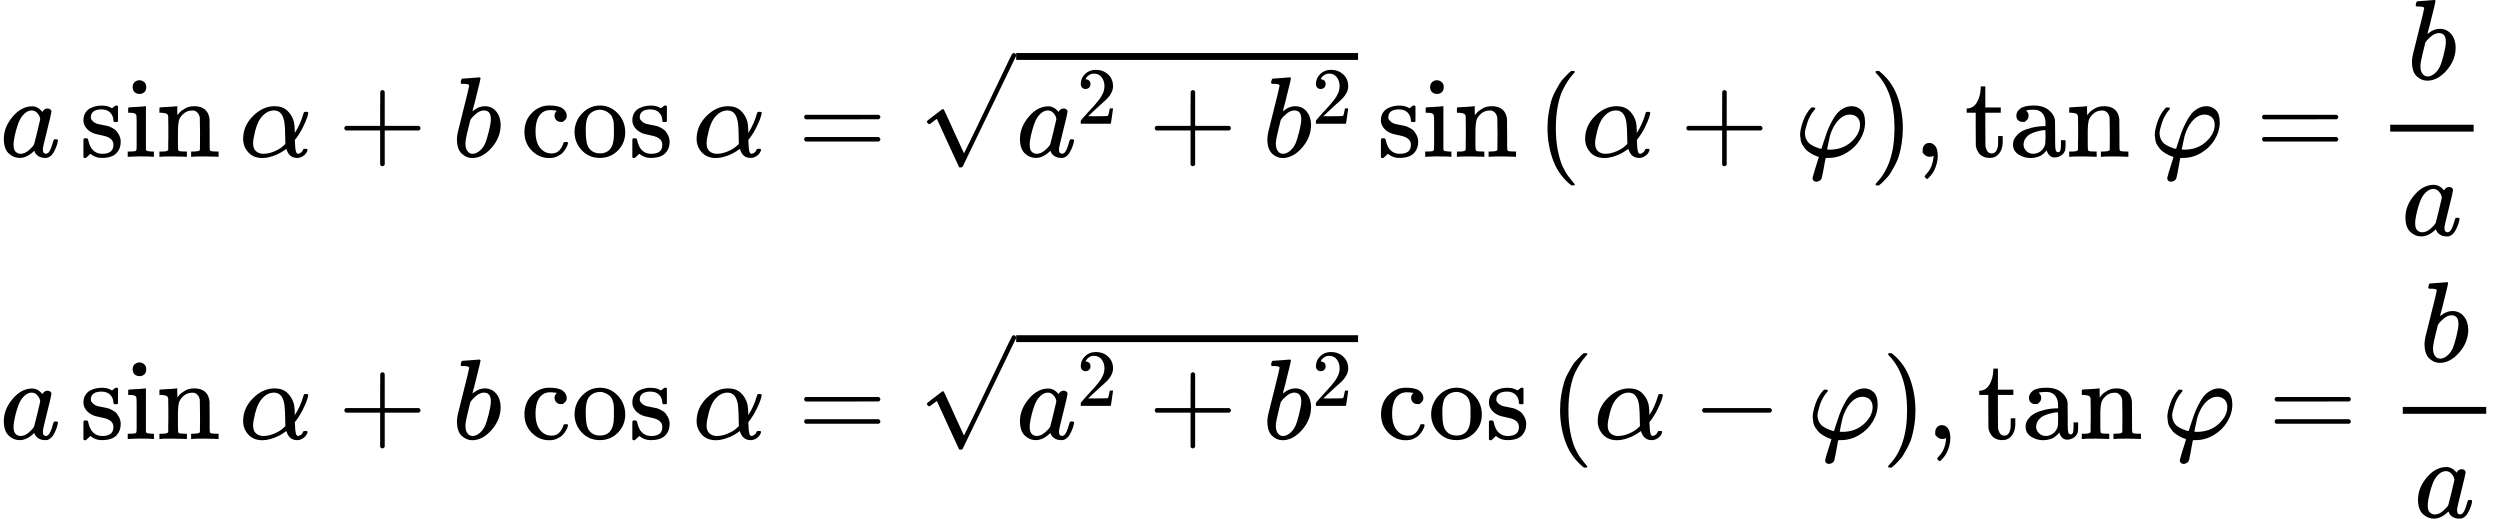 <?xml version="1.0" encoding="UTF-8" standalone="no" ?>
<svg xmlns="http://www.w3.org/2000/svg" width="49.425ex" height="10.253ex" viewBox="0 -2516 21845.9 4532" xmlns:xlink="http://www.w3.org/1999/xlink" aria-hidden="true" style=""><defs><path id="MJX-182-TEX-I-1D44E" d="M33 157Q33 258 109 349T280 441Q331 441 370 392Q386 422 416 422Q429 422 439 414T449 394Q449 381 412 234T374 68Q374 43 381 35T402 26Q411 27 422 35Q443 55 463 131Q469 151 473 152Q475 153 483 153H487Q506 153 506 144Q506 138 501 117T481 63T449 13Q436 0 417 -8Q409 -10 393 -10Q359 -10 336 5T306 36L300 51Q299 52 296 50Q294 48 292 46Q233 -10 172 -10Q117 -10 75 30T33 157ZM351 328Q351 334 346 350T323 385T277 405Q242 405 210 374T160 293Q131 214 119 129Q119 126 119 118T118 106Q118 61 136 44T179 26Q217 26 254 59T298 110Q300 114 325 217T351 328Z"></path><path id="MJX-182-TEX-N-73" d="M295 316Q295 356 268 385T190 414Q154 414 128 401Q98 382 98 349Q97 344 98 336T114 312T157 287Q175 282 201 278T245 269T277 256Q294 248 310 236T342 195T359 133Q359 71 321 31T198 -10H190Q138 -10 94 26L86 19L77 10Q71 4 65 -1L54 -11H46H42Q39 -11 33 -5V74V132Q33 153 35 157T45 162H54Q66 162 70 158T75 146T82 119T101 77Q136 26 198 26Q295 26 295 104Q295 133 277 151Q257 175 194 187T111 210Q75 227 54 256T33 318Q33 357 50 384T93 424T143 442T187 447H198Q238 447 268 432L283 424L292 431Q302 440 314 448H322H326Q329 448 335 442V310L329 304H301Q295 310 295 316Z"></path><path id="MJX-182-TEX-N-69" d="M69 609Q69 637 87 653T131 669Q154 667 171 652T188 609Q188 579 171 564T129 549Q104 549 87 564T69 609ZM247 0Q232 3 143 3Q132 3 106 3T56 1L34 0H26V46H42Q70 46 91 49Q100 53 102 60T104 102V205V293Q104 345 102 359T88 378Q74 385 41 385H30V408Q30 431 32 431L42 432Q52 433 70 434T106 436Q123 437 142 438T171 441T182 442H185V62Q190 52 197 50T232 46H255V0H247Z"></path><path id="MJX-182-TEX-N-6E" d="M41 46H55Q94 46 102 60V68Q102 77 102 91T102 122T103 161T103 203Q103 234 103 269T102 328V351Q99 370 88 376T43 385H25V408Q25 431 27 431L37 432Q47 433 65 434T102 436Q119 437 138 438T167 441T178 442H181V402Q181 364 182 364T187 369T199 384T218 402T247 421T285 437Q305 442 336 442Q450 438 463 329Q464 322 464 190V104Q464 66 466 59T477 49Q498 46 526 46H542V0H534L510 1Q487 2 460 2T422 3Q319 3 310 0H302V46H318Q379 46 379 62Q380 64 380 200Q379 335 378 343Q372 371 358 385T334 402T308 404Q263 404 229 370Q202 343 195 315T187 232V168V108Q187 78 188 68T191 55T200 49Q221 46 249 46H265V0H257L234 1Q210 2 183 2T145 3Q42 3 33 0H25V46H41Z"></path><path id="MJX-182-TEX-N-2061" d=""></path><path id="MJX-182-TEX-I-1D6FC" d="M34 156Q34 270 120 356T309 442Q379 442 421 402T478 304Q484 275 485 237V208Q534 282 560 374Q564 388 566 390T582 393Q603 393 603 385Q603 376 594 346T558 261T497 161L486 147L487 123Q489 67 495 47T514 26Q528 28 540 37T557 60Q559 67 562 68T577 70Q597 70 597 62Q597 56 591 43Q579 19 556 5T512 -10H505Q438 -10 414 62L411 69L400 61Q390 53 370 41T325 18T267 -2T203 -11Q124 -11 79 39T34 156ZM208 26Q257 26 306 47T379 90L403 112Q401 255 396 290Q382 405 304 405Q235 405 183 332Q156 292 139 224T121 120Q121 71 146 49T208 26Z"></path><path id="MJX-182-TEX-N-2B" d="M56 237T56 250T70 270H369V420L370 570Q380 583 389 583Q402 583 409 568V270H707Q722 262 722 250T707 230H409V-68Q401 -82 391 -82H389H387Q375 -82 369 -68V230H70Q56 237 56 250Z"></path><path id="MJX-182-TEX-I-1D44F" d="M73 647Q73 657 77 670T89 683Q90 683 161 688T234 694Q246 694 246 685T212 542Q204 508 195 472T180 418L176 399Q176 396 182 402Q231 442 283 442Q345 442 383 396T422 280Q422 169 343 79T173 -11Q123 -11 82 27T40 150V159Q40 180 48 217T97 414Q147 611 147 623T109 637Q104 637 101 637H96Q86 637 83 637T76 640T73 647ZM336 325V331Q336 405 275 405Q258 405 240 397T207 376T181 352T163 330L157 322L136 236Q114 150 114 114Q114 66 138 42Q154 26 178 26Q211 26 245 58Q270 81 285 114T318 219Q336 291 336 325Z"></path><path id="MJX-182-TEX-N-63" d="M370 305T349 305T313 320T297 358Q297 381 312 396Q317 401 317 402T307 404Q281 408 258 408Q209 408 178 376Q131 329 131 219Q131 137 162 90Q203 29 272 29Q313 29 338 55T374 117Q376 125 379 127T395 129H409Q415 123 415 120Q415 116 411 104T395 71T366 33T318 2T249 -11Q163 -11 99 53T34 214Q34 318 99 383T250 448T370 421T404 357Q404 334 387 320Z"></path><path id="MJX-182-TEX-N-6F" d="M28 214Q28 309 93 378T250 448Q340 448 405 380T471 215Q471 120 407 55T250 -10Q153 -10 91 57T28 214ZM250 30Q372 30 372 193V225V250Q372 272 371 288T364 326T348 362T317 390T268 410Q263 411 252 411Q222 411 195 399Q152 377 139 338T126 246V226Q126 130 145 91Q177 30 250 30Z"></path><path id="MJX-182-TEX-N-3D" d="M56 347Q56 360 70 367H707Q722 359 722 347Q722 336 708 328L390 327H72Q56 332 56 347ZM56 153Q56 168 72 173H708Q722 163 722 153Q722 140 707 133H70Q56 140 56 153Z"></path><path id="MJX-182-TEX-N-221A" d="M95 178Q89 178 81 186T72 200T103 230T169 280T207 309Q209 311 212 311H213Q219 311 227 294T281 177Q300 134 312 108L397 -77Q398 -77 501 136T707 565T814 786Q820 800 834 800Q841 800 846 794T853 782V776L620 293L385 -193Q381 -200 366 -200Q357 -200 354 -197Q352 -195 256 15L160 225L144 214Q129 202 113 190T95 178Z"></path><path id="MJX-182-TEX-N-32" d="M109 429Q82 429 66 447T50 491Q50 562 103 614T235 666Q326 666 387 610T449 465Q449 422 429 383T381 315T301 241Q265 210 201 149L142 93L218 92Q375 92 385 97Q392 99 409 186V189H449V186Q448 183 436 95T421 3V0H50V19V31Q50 38 56 46T86 81Q115 113 136 137Q145 147 170 174T204 211T233 244T261 278T284 308T305 340T320 369T333 401T340 431T343 464Q343 527 309 573T212 619Q179 619 154 602T119 569T109 550Q109 549 114 549Q132 549 151 535T170 489Q170 464 154 447T109 429Z"></path><path id="MJX-182-TEX-N-28" d="M94 250Q94 319 104 381T127 488T164 576T202 643T244 695T277 729T302 750H315H319Q333 750 333 741Q333 738 316 720T275 667T226 581T184 443T167 250T184 58T225 -81T274 -167T316 -220T333 -241Q333 -250 318 -250H315H302L274 -226Q180 -141 137 -14T94 250Z"></path><path id="MJX-182-TEX-I-1D711" d="M92 210Q92 176 106 149T142 108T185 85T220 72L235 70L237 71L250 112Q268 170 283 211T322 299T370 375T429 423T502 442Q547 442 582 410T618 302Q618 224 575 152T457 35T299 -10Q273 -10 273 -12L266 -48Q260 -83 252 -125T241 -179Q236 -203 215 -212Q204 -218 190 -218Q159 -215 159 -185Q159 -175 214 -2L209 0Q204 2 195 5T173 14T147 28T120 46T94 71T71 103T56 142T50 190Q50 238 76 311T149 431H162Q183 431 183 423Q183 417 175 409Q134 361 114 300T92 210ZM574 278Q574 320 550 344T486 369Q437 369 394 329T323 218Q309 184 295 109L286 64Q304 62 306 62Q423 62 498 131T574 278Z"></path><path id="MJX-182-TEX-N-29" d="M60 749L64 750Q69 750 74 750H86L114 726Q208 641 251 514T294 250Q294 182 284 119T261 12T224 -76T186 -143T145 -194T113 -227T90 -246Q87 -249 86 -250H74Q66 -250 63 -250T58 -247T55 -238Q56 -237 66 -225Q221 -64 221 250T66 725Q56 737 55 738Q55 746 60 749Z"></path><path id="MJX-182-TEX-N-2C" d="M78 35T78 60T94 103T137 121Q165 121 187 96T210 8Q210 -27 201 -60T180 -117T154 -158T130 -185T117 -194Q113 -194 104 -185T95 -172Q95 -168 106 -156T131 -126T157 -76T173 -3V9L172 8Q170 7 167 6T161 3T152 1T140 0Q113 0 96 17Z"></path><path id="MJX-182-TEX-N-74" d="M27 422Q80 426 109 478T141 600V615H181V431H316V385H181V241Q182 116 182 100T189 68Q203 29 238 29Q282 29 292 100Q293 108 293 146V181H333V146V134Q333 57 291 17Q264 -10 221 -10Q187 -10 162 2T124 33T105 68T98 100Q97 107 97 248V385H18V422H27Z"></path><path id="MJX-182-TEX-N-61" d="M137 305T115 305T78 320T63 359Q63 394 97 421T218 448Q291 448 336 416T396 340Q401 326 401 309T402 194V124Q402 76 407 58T428 40Q443 40 448 56T453 109V145H493V106Q492 66 490 59Q481 29 455 12T400 -6T353 12T329 54V58L327 55Q325 52 322 49T314 40T302 29T287 17T269 6T247 -2T221 -8T190 -11Q130 -11 82 20T34 107Q34 128 41 147T68 188T116 225T194 253T304 268H318V290Q318 324 312 340Q290 411 215 411Q197 411 181 410T156 406T148 403Q170 388 170 359Q170 334 154 320ZM126 106Q126 75 150 51T209 26Q247 26 276 49T315 109Q317 116 318 175Q318 233 317 233Q309 233 296 232T251 223T193 203T147 166T126 106Z"></path><path id="MJX-182-TEX-N-2212" d="M84 237T84 250T98 270H679Q694 262 694 250T679 230H98Q84 237 84 250Z"></path></defs><g stroke="currentColor" fill="currentColor" stroke-width="0" transform="matrix(1 0 0 -1 0 0)"><g data-mml-node="math"><g data-mml-node="mtable"><g data-mml-node="mtr" transform="translate(0, 1146)"><g data-mml-node="mtd"><g data-mml-node="mi"><use xlink:href="#MJX-182-TEX-I-1D44E"></use></g><g data-mml-node="mi" transform="translate(695.7, 0)"><use xlink:href="#MJX-182-TEX-N-73"></use><use xlink:href="#MJX-182-TEX-N-69" transform="translate(394, 0)"></use><use xlink:href="#MJX-182-TEX-N-6E" transform="translate(672, 0)"></use></g><g data-mml-node="mo" transform="translate(1923.7, 0)"><use xlink:href="#MJX-182-TEX-N-2061"></use></g><g data-mml-node="TeXAtom" data-mjx-texclass="ORD" transform="translate(2090.3, 0)"><g data-mml-node="mi"><use xlink:href="#MJX-182-TEX-I-1D6FC"></use></g></g><g data-mml-node="mo" transform="translate(2952.6, 0)"><use xlink:href="#MJX-182-TEX-N-2B"></use></g><g data-mml-node="mi" transform="translate(3952.8, 0)"><use xlink:href="#MJX-182-TEX-I-1D44F"></use></g><g data-mml-node="mi" transform="translate(4548.4, 0)"><use xlink:href="#MJX-182-TEX-N-63"></use><use xlink:href="#MJX-182-TEX-N-6F" transform="translate(444, 0)"></use><use xlink:href="#MJX-182-TEX-N-73" transform="translate(944, 0)"></use></g><g data-mml-node="mo" transform="translate(5886.4, 0)"><use xlink:href="#MJX-182-TEX-N-2061"></use></g><g data-mml-node="TeXAtom" data-mjx-texclass="ORD" transform="translate(6053.1, 0)"><g data-mml-node="mi"><use xlink:href="#MJX-182-TEX-I-1D6FC"></use></g></g><g data-mml-node="mo" transform="translate(6970.9, 0)"><use xlink:href="#MJX-182-TEX-N-3D"></use></g><g data-mml-node="msqrt" transform="translate(8026.7, 0)"><g transform="translate(853, 0)"><g data-mml-node="msup"><g data-mml-node="mi"><use xlink:href="#MJX-182-TEX-I-1D44E"></use></g><g data-mml-node="mn" transform="translate(529, 289) scale(0.707)"><use xlink:href="#MJX-182-TEX-N-32"></use></g></g><g data-mml-node="mo" transform="translate(1154.8, 0)"><use xlink:href="#MJX-182-TEX-N-2B"></use></g><g data-mml-node="msup" transform="translate(2155, 0)"><g data-mml-node="mi"><use xlink:href="#MJX-182-TEX-I-1D44F"></use></g><g data-mml-node="mn" transform="translate(429, 289) scale(0.707)"><use xlink:href="#MJX-182-TEX-N-32"></use></g></g></g><g data-mml-node="mo" transform="translate(0, 106.5)"><use xlink:href="#MJX-182-TEX-N-221A"></use></g><rect width="2987.6" height="60" x="853" y="846.5"></rect></g><g data-mml-node="mi" transform="translate(12033.9, 0)"><use xlink:href="#MJX-182-TEX-N-73"></use><use xlink:href="#MJX-182-TEX-N-69" transform="translate(394, 0)"></use><use xlink:href="#MJX-182-TEX-N-6E" transform="translate(672, 0)"></use></g><g data-mml-node="mo" transform="translate(13261.9, 0)"><use xlink:href="#MJX-182-TEX-N-2061"></use></g><g data-mml-node="TeXAtom" data-mjx-texclass="ORD" transform="translate(13428.6, 0)"><g data-mml-node="mo"><use xlink:href="#MJX-182-TEX-N-28"></use></g><g data-mml-node="mi" transform="translate(389, 0)"><use xlink:href="#MJX-182-TEX-I-1D6FC"></use></g><g data-mml-node="mo" transform="translate(1251.2, 0)"><use xlink:href="#MJX-182-TEX-N-2B"></use></g><g data-mml-node="mi" transform="translate(2251.4, 0)"><use xlink:href="#MJX-182-TEX-I-1D711"></use></g><g data-mml-node="mo" transform="translate(2905.4, 0)"><use xlink:href="#MJX-182-TEX-N-29"></use></g></g><g data-mml-node="mo" transform="translate(16723, 0)"><use xlink:href="#MJX-182-TEX-N-2C"></use></g><g data-mml-node="mi" transform="translate(17167.7, 0)"><use xlink:href="#MJX-182-TEX-N-74"></use><use xlink:href="#MJX-182-TEX-N-61" transform="translate(389, 0)"></use><use xlink:href="#MJX-182-TEX-N-6E" transform="translate(889, 0)"></use></g><g data-mml-node="mo" transform="translate(18612.7, 0)"><use xlink:href="#MJX-182-TEX-N-2061"></use></g><g data-mml-node="TeXAtom" data-mjx-texclass="ORD" transform="translate(18779.3, 0)"><g data-mml-node="mi"><use xlink:href="#MJX-182-TEX-I-1D711"></use></g></g><g data-mml-node="mo" transform="translate(19711.1, 0)"><use xlink:href="#MJX-182-TEX-N-3D"></use></g><g data-mml-node="mstyle" transform="translate(20766.9, 0)"><g data-mml-node="mfrac"><g data-mml-node="mi" transform="translate(270, 676)"><use xlink:href="#MJX-182-TEX-I-1D44F"></use></g><g data-mml-node="mi" transform="translate(220, -686)"><use xlink:href="#MJX-182-TEX-I-1D44E"></use></g><rect width="729" height="60" x="120" y="220"></rect></g></g></g></g><g data-mml-node="mtr" transform="translate(0, -1320)"><g data-mml-node="mtd"><g data-mml-node="mi"><use xlink:href="#MJX-182-TEX-I-1D44E"></use></g><g data-mml-node="mi" transform="translate(695.7, 0)"><use xlink:href="#MJX-182-TEX-N-73"></use><use xlink:href="#MJX-182-TEX-N-69" transform="translate(394, 0)"></use><use xlink:href="#MJX-182-TEX-N-6E" transform="translate(672, 0)"></use></g><g data-mml-node="mo" transform="translate(1923.7, 0)"><use xlink:href="#MJX-182-TEX-N-2061"></use></g><g data-mml-node="TeXAtom" data-mjx-texclass="ORD" transform="translate(2090.3, 0)"><g data-mml-node="mi"><use xlink:href="#MJX-182-TEX-I-1D6FC"></use></g></g><g data-mml-node="mo" transform="translate(2952.6, 0)"><use xlink:href="#MJX-182-TEX-N-2B"></use></g><g data-mml-node="mi" transform="translate(3952.8, 0)"><use xlink:href="#MJX-182-TEX-I-1D44F"></use></g><g data-mml-node="mi" transform="translate(4548.4, 0)"><use xlink:href="#MJX-182-TEX-N-63"></use><use xlink:href="#MJX-182-TEX-N-6F" transform="translate(444, 0)"></use><use xlink:href="#MJX-182-TEX-N-73" transform="translate(944, 0)"></use></g><g data-mml-node="mo" transform="translate(5886.4, 0)"><use xlink:href="#MJX-182-TEX-N-2061"></use></g><g data-mml-node="TeXAtom" data-mjx-texclass="ORD" transform="translate(6053.1, 0)"><g data-mml-node="mi"><use xlink:href="#MJX-182-TEX-I-1D6FC"></use></g></g><g data-mml-node="mo" transform="translate(6970.9, 0)"><use xlink:href="#MJX-182-TEX-N-3D"></use></g><g data-mml-node="msqrt" transform="translate(8026.7, 0)"><g transform="translate(853, 0)"><g data-mml-node="msup"><g data-mml-node="mi"><use xlink:href="#MJX-182-TEX-I-1D44E"></use></g><g data-mml-node="mn" transform="translate(529, 289) scale(0.707)"><use xlink:href="#MJX-182-TEX-N-32"></use></g></g><g data-mml-node="mo" transform="translate(1154.8, 0)"><use xlink:href="#MJX-182-TEX-N-2B"></use></g><g data-mml-node="msup" transform="translate(2155, 0)"><g data-mml-node="mi"><use xlink:href="#MJX-182-TEX-I-1D44F"></use></g><g data-mml-node="mn" transform="translate(429, 289) scale(0.707)"><use xlink:href="#MJX-182-TEX-N-32"></use></g></g></g><g data-mml-node="mo" transform="translate(0, 106.5)"><use xlink:href="#MJX-182-TEX-N-221A"></use></g><rect width="2987.6" height="60" x="853" y="846.5"></rect></g><g data-mml-node="mi" transform="translate(12033.9, 0)"><use xlink:href="#MJX-182-TEX-N-63"></use><use xlink:href="#MJX-182-TEX-N-6F" transform="translate(444, 0)"></use><use xlink:href="#MJX-182-TEX-N-73" transform="translate(944, 0)"></use></g><g data-mml-node="mo" transform="translate(13371.9, 0)"><use xlink:href="#MJX-182-TEX-N-2061"></use></g><g data-mml-node="TeXAtom" data-mjx-texclass="ORD" transform="translate(13538.6, 0)"><g data-mml-node="mo"><use xlink:href="#MJX-182-TEX-N-28"></use></g><g data-mml-node="mi" transform="translate(389, 0)"><use xlink:href="#MJX-182-TEX-I-1D6FC"></use></g><g data-mml-node="mo" transform="translate(1251.2, 0)"><use xlink:href="#MJX-182-TEX-N-2212"></use></g><g data-mml-node="mi" transform="translate(2251.4, 0)"><use xlink:href="#MJX-182-TEX-I-1D711"></use></g><g data-mml-node="mo" transform="translate(2905.4, 0)"><use xlink:href="#MJX-182-TEX-N-29"></use></g></g><g data-mml-node="mo" transform="translate(16833, 0)"><use xlink:href="#MJX-182-TEX-N-2C"></use></g><g data-mml-node="mi" transform="translate(17277.7, 0)"><use xlink:href="#MJX-182-TEX-N-74"></use><use xlink:href="#MJX-182-TEX-N-61" transform="translate(389, 0)"></use><use xlink:href="#MJX-182-TEX-N-6E" transform="translate(889, 0)"></use></g><g data-mml-node="mo" transform="translate(18722.7, 0)"><use xlink:href="#MJX-182-TEX-N-2061"></use></g><g data-mml-node="TeXAtom" data-mjx-texclass="ORD" transform="translate(18889.3, 0)"><g data-mml-node="mi"><use xlink:href="#MJX-182-TEX-I-1D711"></use></g></g><g data-mml-node="mo" transform="translate(19821.1, 0)"><use xlink:href="#MJX-182-TEX-N-3D"></use></g><g data-mml-node="mstyle" transform="translate(20876.9, 0)"><g data-mml-node="mfrac"><g data-mml-node="mi" transform="translate(270, 676)"><use xlink:href="#MJX-182-TEX-I-1D44F"></use></g><g data-mml-node="mi" transform="translate(220, -686)"><use xlink:href="#MJX-182-TEX-I-1D44E"></use></g><rect width="729" height="60" x="120" y="220"></rect></g></g></g></g></g></g></g></svg>
